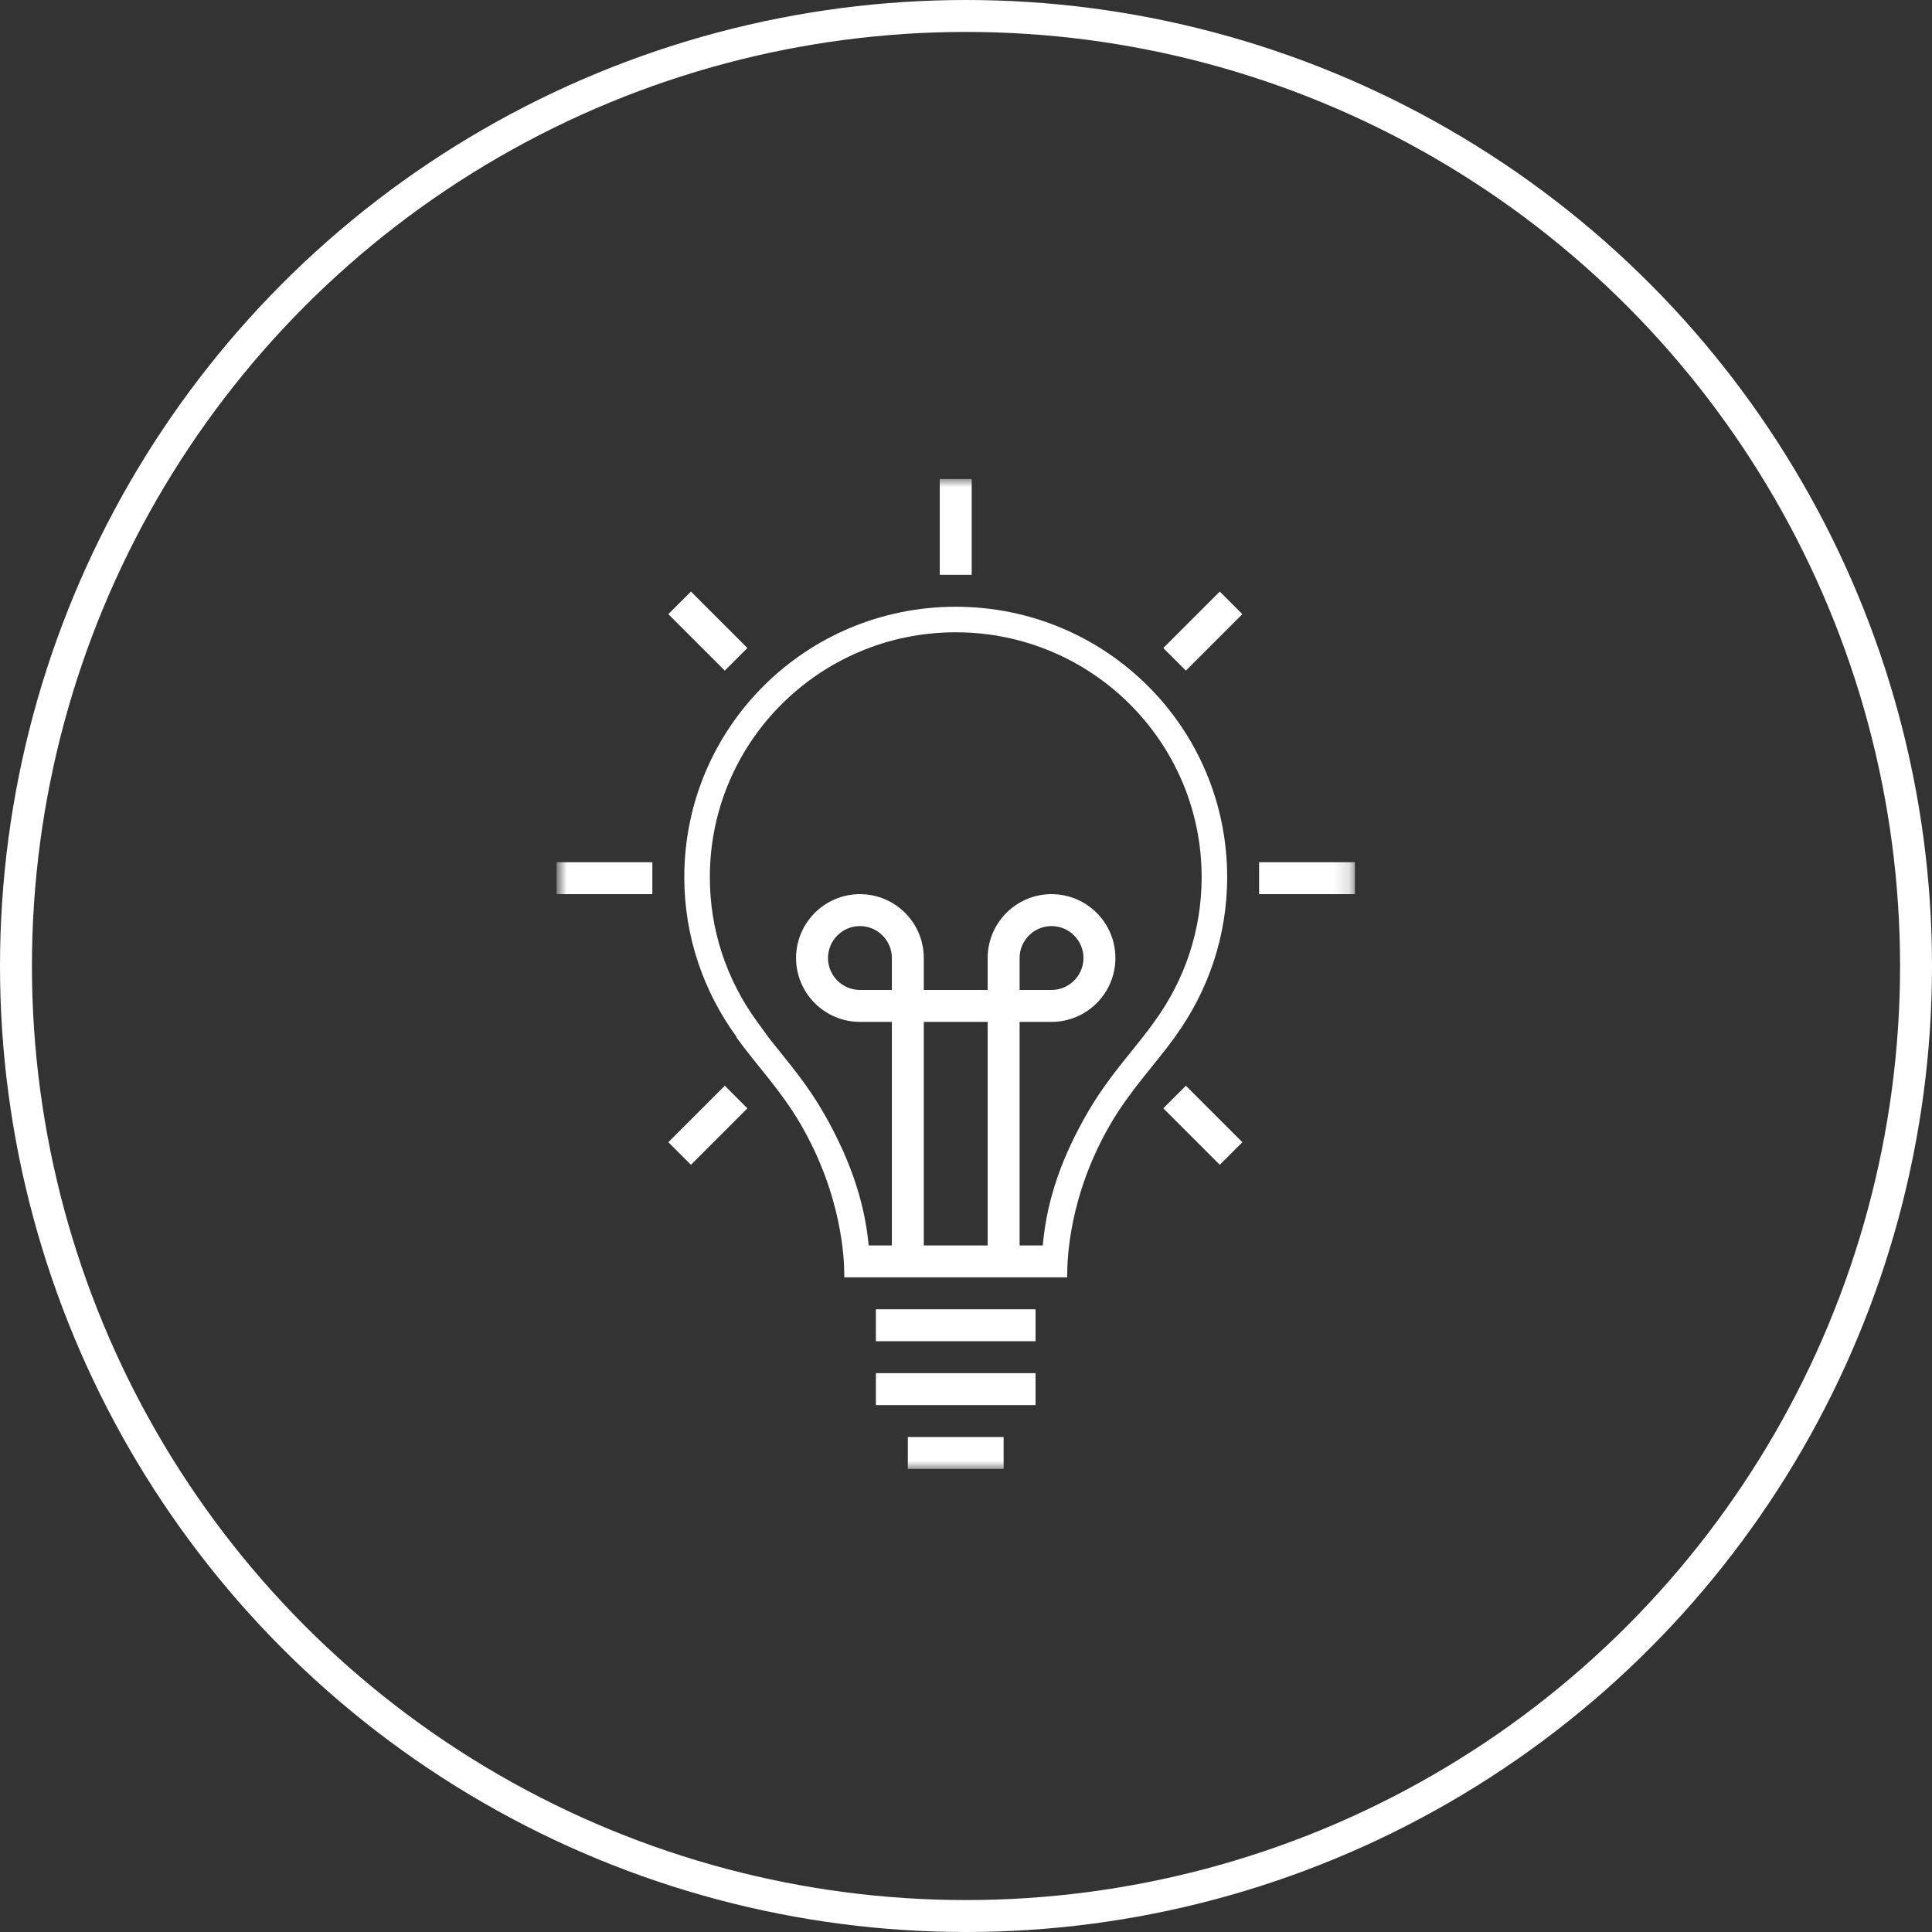 <?xml version="1.0" encoding="UTF-8" standalone="no"?>
<svg width="121px" height="121px" viewBox="0 0 121 121" version="1.1" xmlns="http://www.w3.org/2000/svg" xmlns:xlink="http://www.w3.org/1999/xlink" xmlns:sketch="http://www.bohemiancoding.com/sketch/ns">
    <rect x="0" y="0" width="121" height="121" fill="#333333" stroke="none"/>
    <title>icon_ideas</title>
    <description>Created with Sketch (http://www.bohemiancoding.com/sketch)</description>
    <defs>
        <path id="path-1" d="M-0.143,0 L49.857,0 L49.857,62 L-0.143,62 L-0.143,0 L-0.143,0 Z"></path>
    </defs>
    <g id="About" stroke="none" stroke-width="1" fill="none" fill-rule="evenodd" sketch:type="MSPage">
        <g id="Portrait" sketch:type="MSArtboardGroup" transform="translate(-324, -590)">
            <g id="design-+-ideas-+-code" sketch:type="MSLayerGroup" transform="translate(137, 589)">
                <g id="ideas" transform="translate(188, 2)">
                    <g id="Group-2715" transform="translate(34, 29)">
                        <mask id="mask-2" sketch:name="Clip 2704" fill="white">
                            <use xlink:href="#path-1"></use>
                        </mask>
                        <g id="Clip-2704"></g>
                        <path d="M19.857,52 L29.857,52 L29.857,54 L19.857,54 L19.857,52 Z" id="Fill-2703" fill="#FFFFFF" sketch:type="MSShapeGroup" mask="url(#mask-2)"></path>
                        <path d="M19.857,56 L29.857,56 L29.857,58 L19.857,58 L19.857,56 Z" id="Fill-2705" fill="#FFFFFF" sketch:type="MSShapeGroup" mask="url(#mask-2)"></path>
                        <path d="M21.857,60 L27.857,60 L27.857,62 L21.857,62 L21.857,60 Z" id="Fill-2706" fill="#FFFFFF" sketch:type="MSShapeGroup" mask="url(#mask-2)"></path>
                        <path d="M28.857,32 L28.857,30 C28.857,28.897 29.755,28 30.857,28 C31.96,28 32.857,28.897 32.857,30 C32.857,31.103 31.96,32 30.857,32 L28.857,32 L28.857,32 Z M36.963,34.447 C36.613,34.908 36.254,35.355 35.893,35.805 C34.971,36.947 34.02,38.129 33.174,39.58 C31.568,42.336 30.572,45.015 30.309,48 L28.857,48 L28.857,34 L30.857,34 C33.063,34 34.857,32.206 34.857,30 C34.857,27.794 33.063,26 30.857,26 C28.651,26 26.857,27.794 26.857,30 L26.857,32 L22.857,32 L22.857,30 C22.857,27.794 21.063,26 18.857,26 C16.651,26 14.857,27.794 14.857,30 C14.857,32.206 16.651,34 18.857,34 L20.857,34 L20.857,48 L19.404,48 C19.207,45.855 18.537,43.055 16.512,39.58 C15.668,38.132 14.719,36.951 13.799,35.81 C13.6,35.563 13.4,35.315 13.203,35.066 L12.424,33.996 C10.482,31.337 9.457,28.205 9.457,24.939 C9.457,16.448 16.365,9.6 24.857,9.6 C33.35,9.6 40.258,16.448 40.258,24.939 C40.258,28.205 39.232,31.337 37.291,33.996 L36.963,34.447 L36.963,34.447 Z M20.857,32 L18.857,32 C17.755,32 16.857,31.103 16.857,30 C16.857,28.897 17.755,28 18.857,28 C19.96,28 20.857,28.897 20.857,30 L20.857,32 L20.857,32 Z M22.857,34 L26.857,34 L26.857,48 L22.857,48 L22.857,34 Z M41.857,24.939 C41.857,15.551 34.246,8 24.857,8 C15.469,8 7.857,15.551 7.857,24.939 C7.857,28.682 9.082,32.131 11.131,34.939 L11.096,34.939 C12.408,36.748 13.912,38.295 15.129,40.385 C17.783,44.939 17.869,48.959 17.877,49.83 L17.877,50 L31.838,50 L31.838,49.83 C31.846,48.959 31.904,44.939 34.557,40.385 C35.775,38.295 37.277,36.748 38.592,34.939 L38.584,34.939 C40.633,32.131 41.857,28.682 41.857,24.939 L41.857,24.939 Z" id="Fill-2707" fill="#FFFFFF" sketch:type="MSShapeGroup" mask="url(#mask-2)"></path>
                        <path d="M23.857,0 L25.857,0 L25.857,6 L23.857,6 L23.857,0 Z" id="Fill-2708" fill="#FFFFFF" sketch:type="MSShapeGroup" mask="url(#mask-2)"></path>
                        <path d="M-0.143,24 L5.857,24 L5.857,26 L-0.143,26 L-0.143,24 Z" id="Fill-2709" fill="#FFFFFF" sketch:type="MSShapeGroup" mask="url(#mask-2)"></path>
                        <path d="M43.857,24 L49.857,24 L49.857,26 L43.857,26 L43.857,24 Z" id="Fill-2710" fill="#FFFFFF" sketch:type="MSShapeGroup" mask="url(#mask-2)"></path>
                        <path d="M6.857,8.464 L10.394,12 L11.808,10.586 L8.272,7.05 L6.857,8.464" id="Fill-2711" fill="#FFFFFF" sketch:type="MSShapeGroup" mask="url(#mask-2)"></path>
                        <path d="M42.808,8.464 L39.271,12 L37.857,10.586 L41.393,7.05 L42.808,8.464" id="Fill-2712" fill="#FFFFFF" sketch:type="MSShapeGroup" mask="url(#mask-2)"></path>
                        <path d="M6.857,41.536 L10.394,38 L11.808,39.414 L8.272,42.95 L6.857,41.536" id="Fill-2713" fill="#FFFFFF" sketch:type="MSShapeGroup" mask="url(#mask-2)"></path>
                        <path d="M42.808,41.536 L39.271,38 L37.857,39.414 L41.393,42.95 L42.808,41.536" id="Fill-2714" fill="#FFFFFF" sketch:type="MSShapeGroup" mask="url(#mask-2)"></path>
                    </g>
                    <circle id="Oval-1" stroke="#FFFFFF" stroke-width="2" sketch:type="MSShapeGroup" cx="59.5" cy="59.5" r="59.5"></circle>
                </g>
            </g>
        </g>
    </g>
</svg>